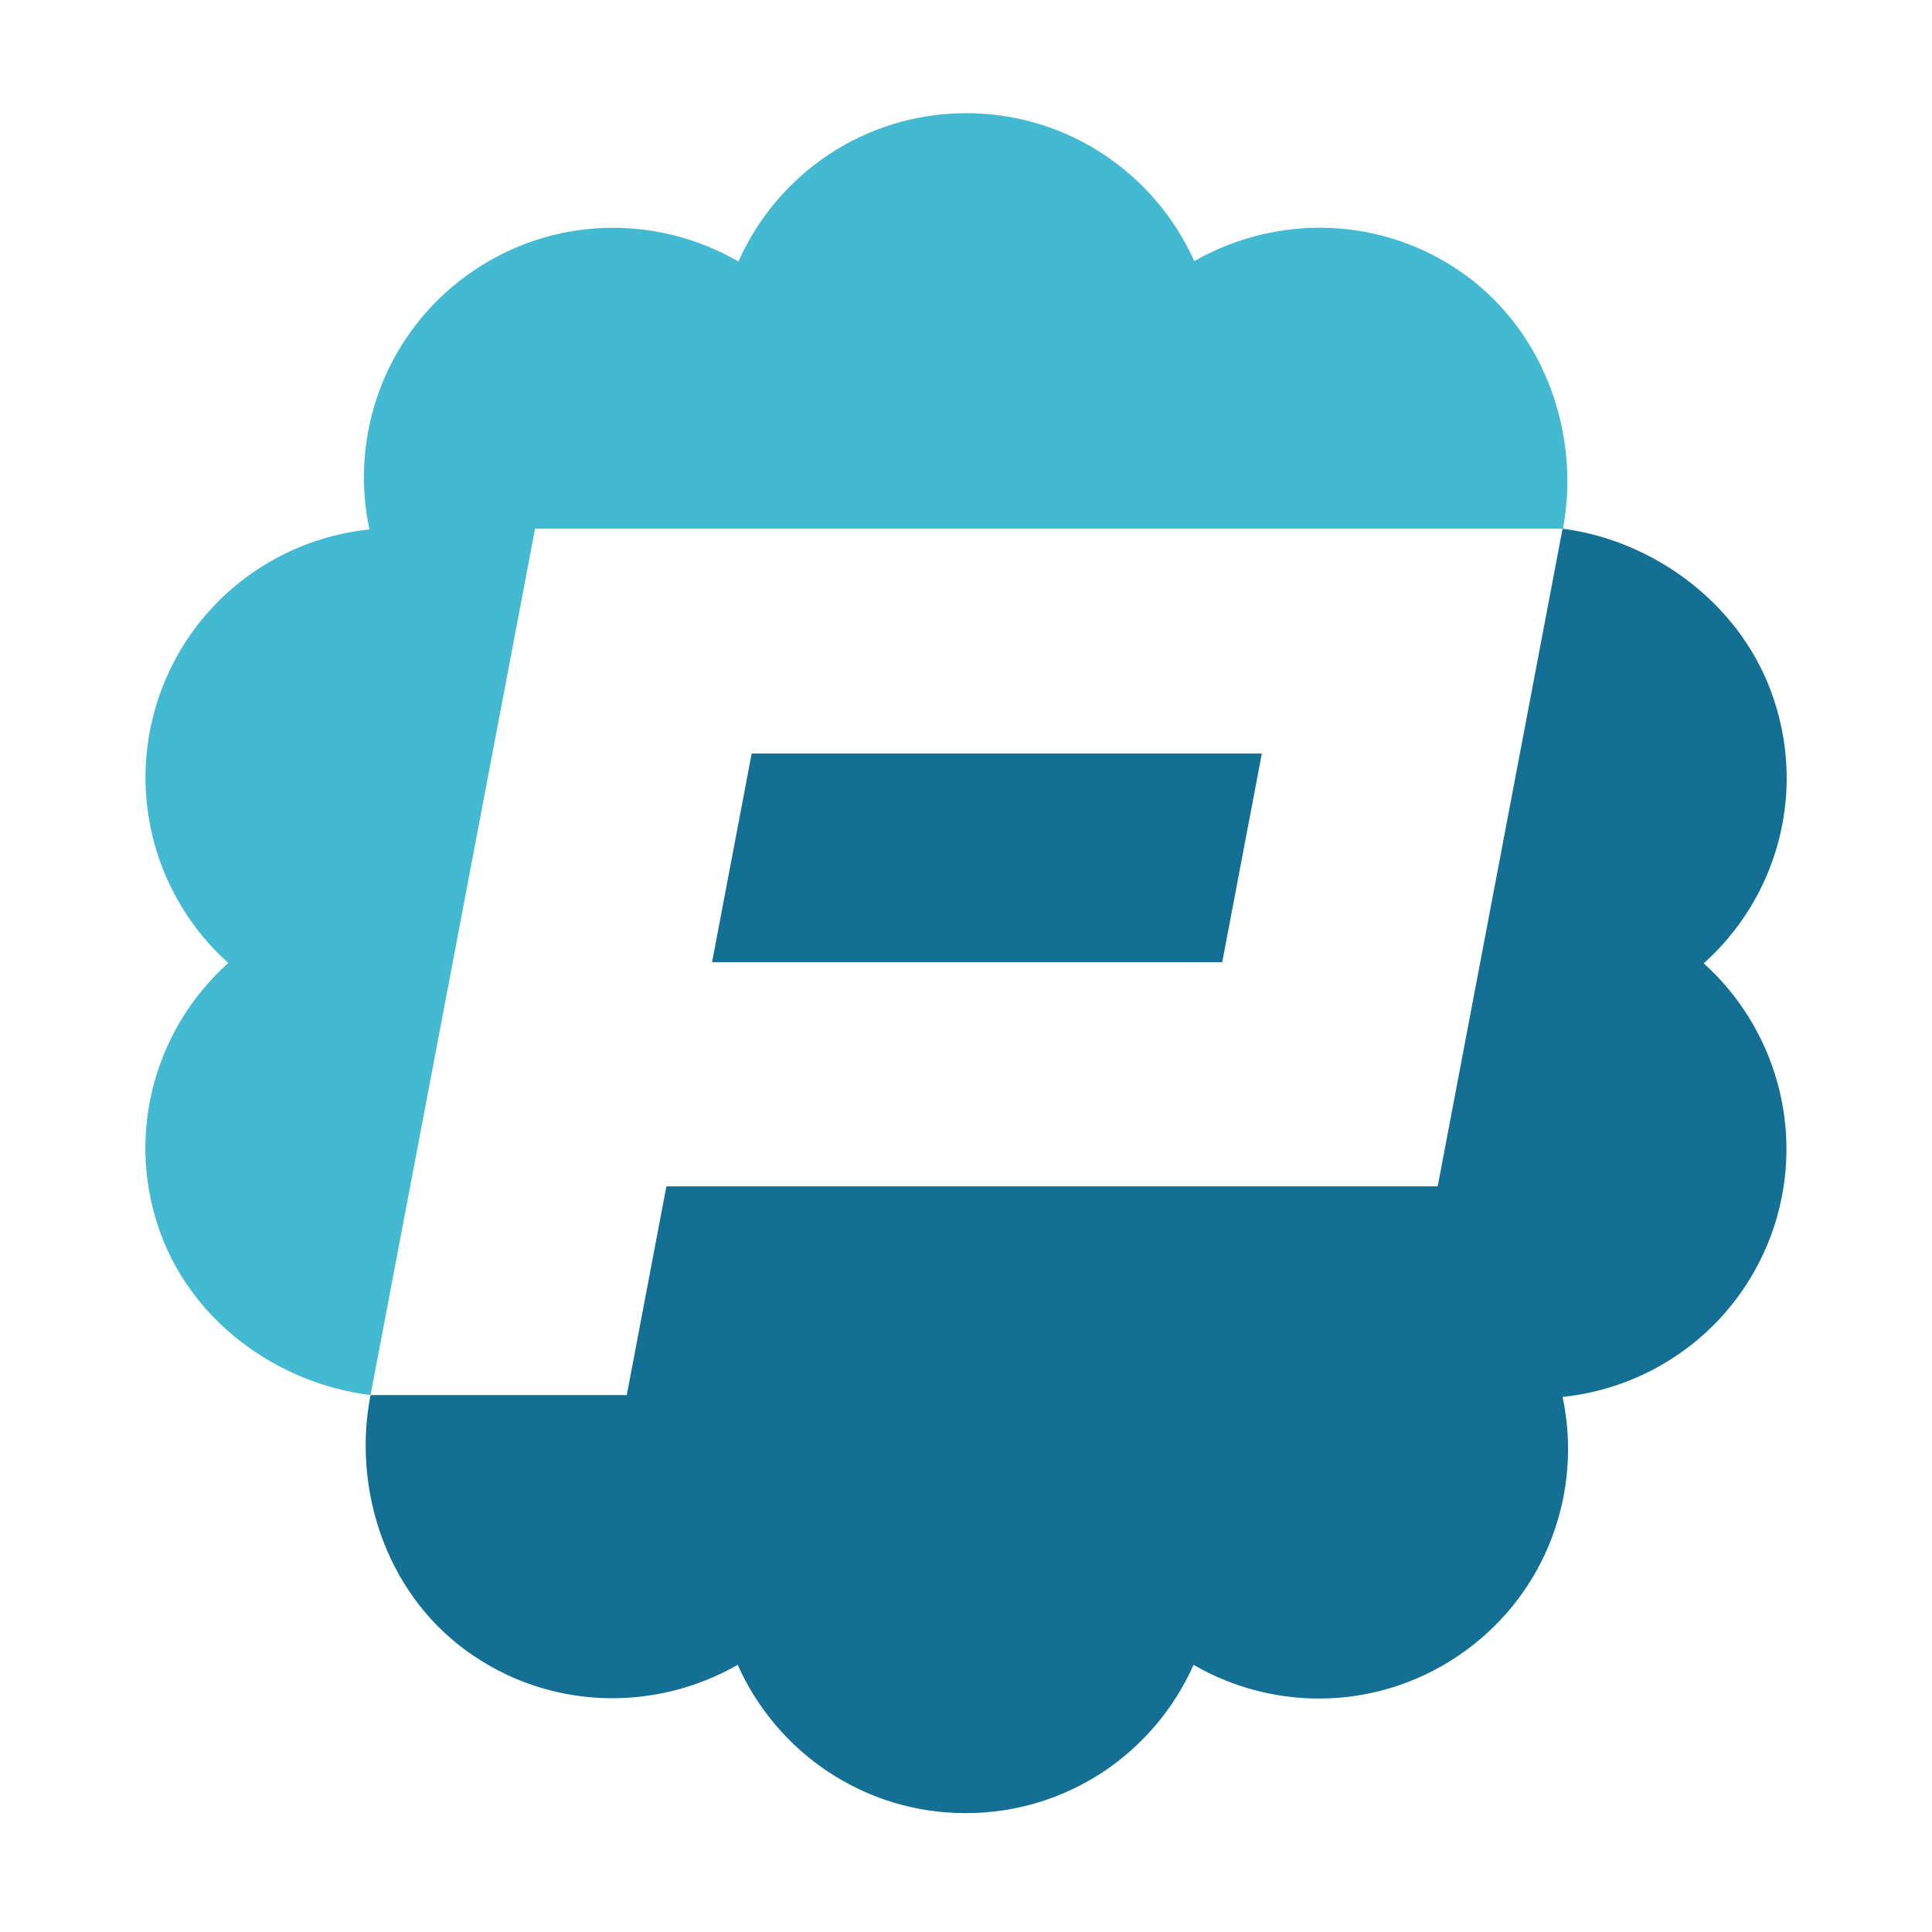 <?xml version="1.0" encoding="utf-8"?>
<!-- Generator: Adobe Illustrator 27.2.0, SVG Export Plug-In . SVG Version: 6.00 Build 0)  -->
<svg version="1.2" baseProfile="tiny-ps" id="Layer_1" xmlns="http://www.w3.org/2000/svg" xmlns:xlink="http://www.w3.org/1999/xlink"
	 viewBox="0 0 512 512" xml:space="preserve"><title>Panic</title>
<g id="Logo">
	<g id="Logo_1_">
		<g id="Bottom_3_">
			<path fill="#146F94" d="M451.5,255.3c18.9-16.9,27.1-43.9,18.7-69.6c-8.1-25.1-31.5-42.4-56.1-45.6L381,314.4H176.6l-10.5,55.3
				c0,0-58.4,0-67.9,0c-4.8,24.5,3.8,52,25.3,67.7c21.8,15.9,50,16.4,72,3.8c10.3,23.1,33.4,39.3,60.4,39.3s50.1-16.1,60.4-39.3
				c21.9,12.7,50.1,12.2,72-3.7c21.8-15.8,31.1-42.5,25.8-67.3c25.2-2.6,47.7-19.6,56.1-45.3C478.5,299.3,470.3,272.2,451.5,255.3z"
				/>
			<polygon fill="#146F94" points="334.4,199.7 199.2,199.7 188.7,255 323.9,255 			"/>
		</g>
		<path id="Top_2_" fill="#43BAD1" d="M414.2,140.1c4.6-24.3-4.4-51.5-25.7-67.1c-21.8-15.9-50-16.4-72-3.8
			c-10.3-23-33.4-39.2-60.4-39.2S206,46.1,195.7,69.3c-21.9-12.7-50.1-12.2-72,3.7c-21.8,15.8-31.1,42.5-25.8,67.3
			c-25.2,2.6-47.7,19.6-56.1,45.3c-8.3,25.6-0.2,52.7,18.7,69.6C41.7,272,33.4,299,41.8,324.7c8.2,25.2,31.7,42,56.4,45l43.6-229.6
			H414.2z"/>
	</g>
</g>
</svg>
